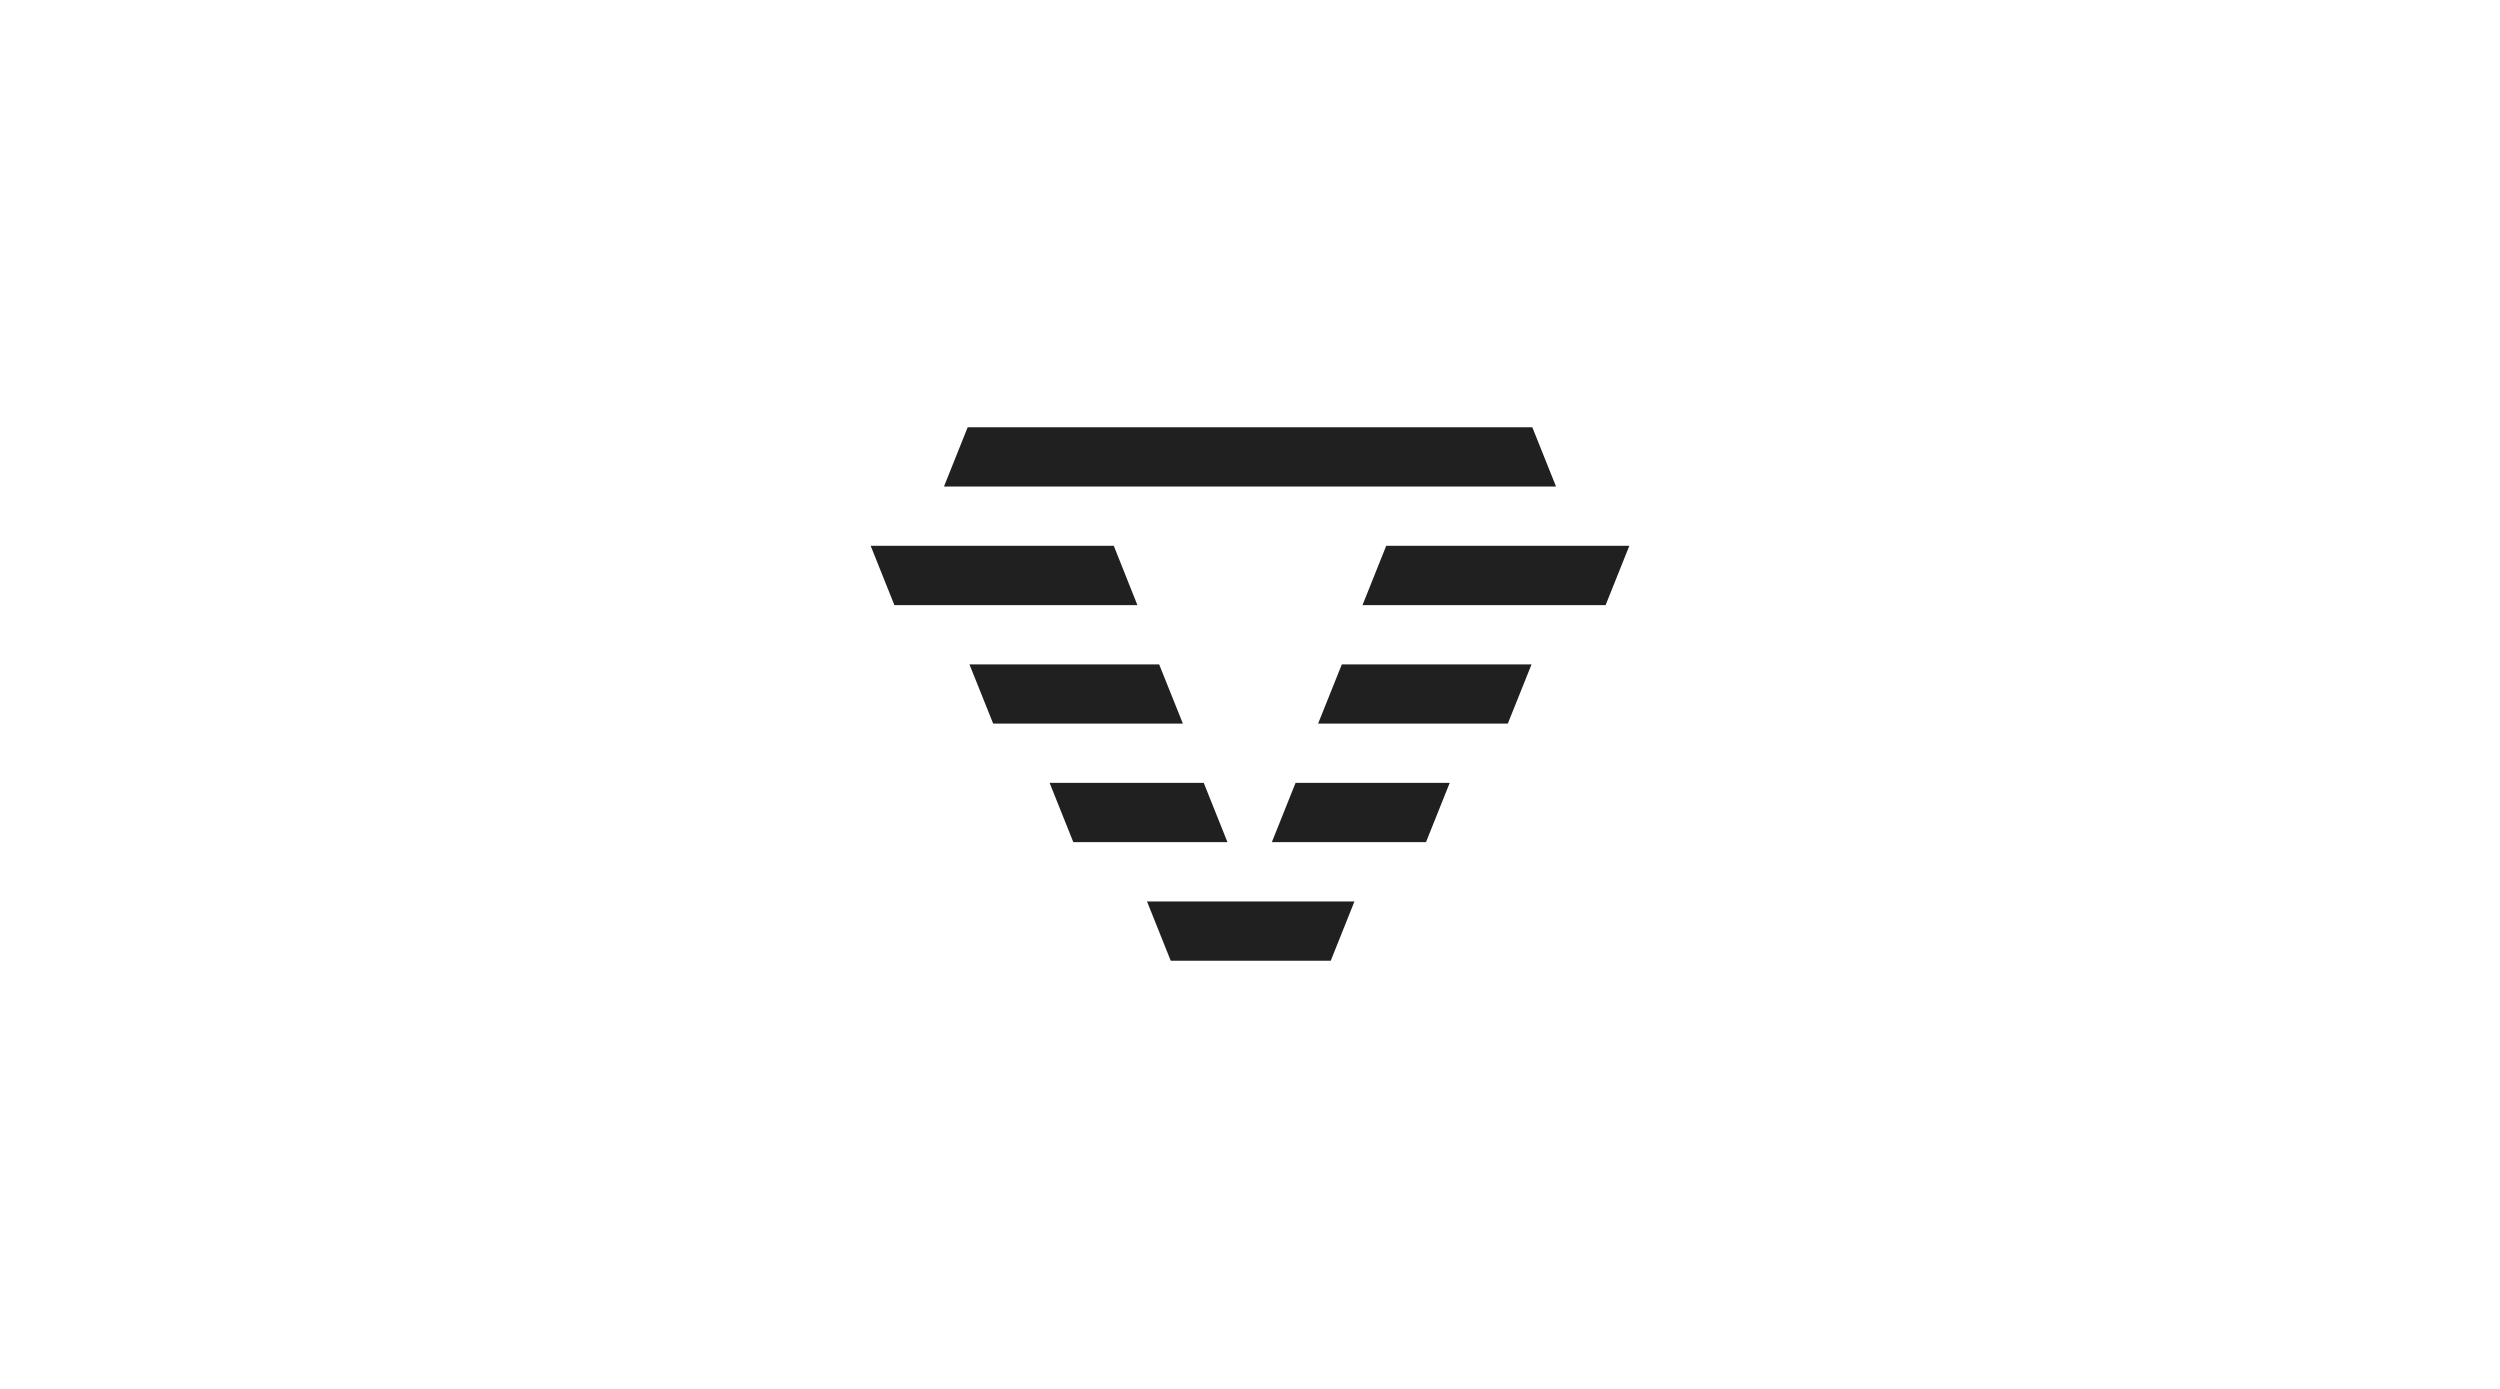 <svg id="Layer_1" data-name="Layer 1" xmlns="http://www.w3.org/2000/svg" viewBox="0 0 255.12 141.73"><defs><style>.cls-1{fill:#202020;}</style></defs><title>Artboard 1</title><polygon class="cls-1" points="158.79 49.65 96.33 49.65 98.75 43.6 156.37 43.6 158.79 49.65"/><polygon class="cls-1" points="116.07 61.75 91.27 61.75 88.85 55.7 113.66 55.7 116.07 61.75"/><polygon class="cls-1" points="163.85 61.75 139.04 61.75 141.46 55.7 166.27 55.7 163.85 61.75"/><polygon class="cls-1" points="120.71 73.84 101.35 73.84 98.93 67.8 118.29 67.8 120.71 73.84"/><polygon class="cls-1" points="153.87 73.84 134.51 73.84 136.93 67.8 156.29 67.8 153.87 73.84"/><polygon class="cls-1" points="125.26 85.94 109.53 85.94 107.11 79.89 122.84 79.89 125.26 85.94"/><polygon class="cls-1" points="145.52 85.94 129.79 85.94 132.21 79.89 147.94 79.89 145.52 85.94"/><polygon class="cls-1" points="135.8 98.04 119.47 98.04 117.05 91.99 138.22 91.99 135.8 98.04"/></svg>